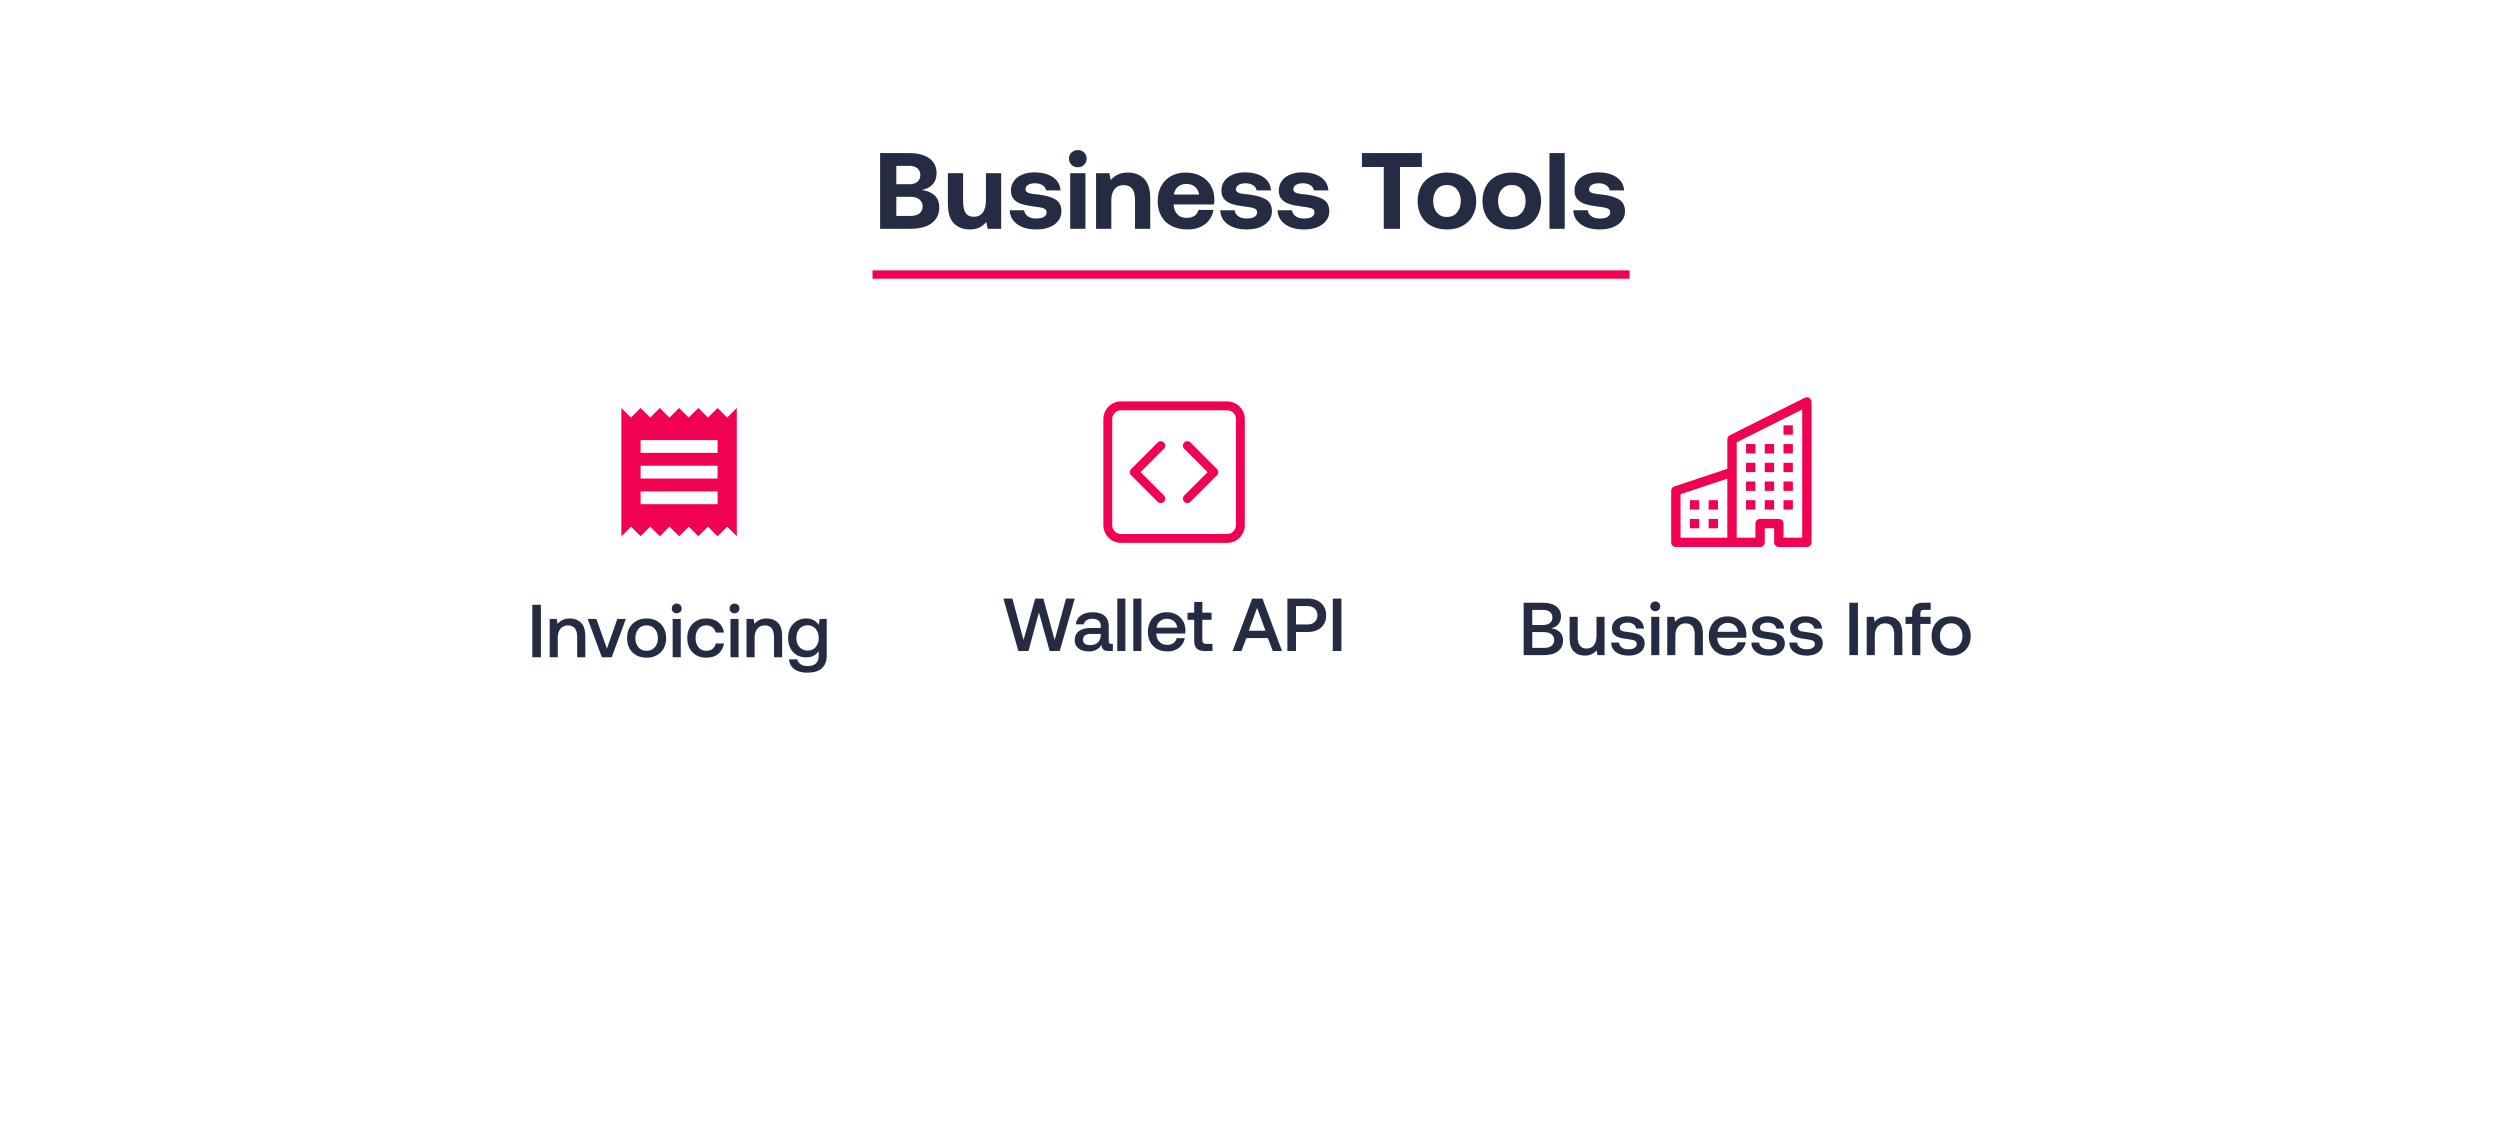 <svg width="601" height="275" viewBox="0 0 601 275" fill="none" xmlns="http://www.w3.org/2000/svg">
<g filter="url(#filter0_d_509_425)">
<rect x="4.5" width="592.5" height="267" rx="10" fill="white"/>
<path d="M218.493 32.8C220.599 32.8 222.237 33.216 223.407 34.048C224.551 34.88 225.149 36.076 225.149 37.584C225.149 38.728 224.837 39.638 224.213 40.314C223.589 41.016 222.705 41.458 221.561 41.666C222.913 41.848 223.953 42.29 224.681 42.966C225.409 43.668 225.799 44.63 225.799 45.878C225.799 47.49 225.175 48.738 223.979 49.648C222.757 50.558 221.041 51 218.831 51H211.577V32.8H218.493ZM215.477 40.288H218.597C219.429 40.288 220.079 40.106 220.547 39.69C221.015 39.3 221.249 38.754 221.249 38.078C221.249 37.402 221.015 36.882 220.547 36.466C220.079 36.076 219.429 35.868 218.597 35.868H215.477V40.288ZM215.477 47.906H218.857C219.793 47.906 220.495 47.724 221.015 47.308C221.535 46.918 221.795 46.372 221.795 45.644C221.795 44.916 221.535 44.344 221.015 43.928C220.495 43.512 219.767 43.304 218.857 43.304H215.477V47.906ZM240.683 37.636V51H237.433L237.095 49.388C236.627 49.96 236.081 50.376 235.457 50.688C234.833 51 234.053 51.156 233.169 51.156C231.609 51.156 230.335 50.688 229.347 49.726C228.359 48.764 227.865 47.152 227.865 44.89V37.636H231.531V44.448C231.531 45.67 231.739 46.58 232.155 47.204C232.571 47.828 233.247 48.114 234.131 48.114C235.041 48.114 235.743 47.776 236.263 47.1C236.757 46.424 237.017 45.462 237.017 44.214V37.636H240.683ZM246.222 46.554C246.274 47.152 246.56 47.62 247.08 47.984C247.6 48.348 248.25 48.53 249.082 48.53C249.862 48.53 250.46 48.426 250.928 48.166C251.37 47.906 251.604 47.542 251.604 47.074C251.604 46.736 251.5 46.476 251.292 46.294C251.084 46.138 250.772 46.008 250.408 45.93C250.018 45.852 249.394 45.748 248.536 45.644C247.34 45.488 246.378 45.306 245.598 45.046C244.818 44.812 244.194 44.422 243.726 43.902C243.258 43.382 243.024 42.706 243.024 41.822C243.024 40.964 243.258 40.21 243.726 39.534C244.194 38.858 244.87 38.338 245.754 37.974C246.612 37.61 247.6 37.428 248.744 37.428C250.564 37.454 252.02 37.844 253.138 38.598C254.256 39.378 254.854 40.418 254.958 41.77H251.474C251.422 41.276 251.136 40.86 250.668 40.548C250.2 40.236 249.576 40.054 248.848 40.054C248.146 40.054 247.574 40.184 247.158 40.444C246.742 40.704 246.534 41.068 246.534 41.484C246.534 41.796 246.638 42.03 246.872 42.186C247.08 42.342 247.392 42.472 247.756 42.524C248.12 42.602 248.718 42.68 249.576 42.758C251.37 42.966 252.748 43.356 253.71 43.928C254.672 44.5 255.166 45.462 255.166 46.814C255.166 47.698 254.906 48.452 254.386 49.102C253.866 49.778 253.164 50.272 252.254 50.636C251.344 51 250.304 51.156 249.108 51.156C247.236 51.156 245.728 50.766 244.584 49.934C243.414 49.102 242.79 47.984 242.738 46.554H246.222ZM260.627 32.67C261.017 33.06 261.225 33.554 261.225 34.126C261.225 34.724 261.017 35.218 260.627 35.608C260.211 36.024 259.717 36.206 259.119 36.206C258.495 36.206 258.001 36.024 257.585 35.608C257.169 35.218 256.987 34.724 256.987 34.126C256.987 33.554 257.169 33.06 257.585 32.67C258.001 32.28 258.495 32.072 259.119 32.072C259.717 32.072 260.211 32.28 260.627 32.67ZM257.273 37.636H260.939V51H257.273V37.636ZM275.012 38.936C276 39.924 276.52 41.51 276.52 43.746V51H272.854V43.954C272.854 41.666 271.944 40.496 270.15 40.496C269.188 40.496 268.46 40.834 267.94 41.458C267.42 42.108 267.16 43.018 267.16 44.162V51H263.494V37.636H266.692L267.03 39.3C267.498 38.728 268.044 38.286 268.72 37.974C269.37 37.662 270.176 37.48 271.164 37.48C272.724 37.48 273.998 37.974 275.012 38.936ZM279.142 40.73C279.714 39.69 280.494 38.91 281.508 38.338C282.522 37.766 283.692 37.48 285.044 37.48C286.396 37.48 287.566 37.766 288.606 38.286C289.646 38.806 290.452 39.56 291.024 40.522C291.596 41.484 291.908 42.602 291.934 43.902C291.934 44.37 291.882 44.786 291.83 45.15H282.132V45.254C282.21 46.242 282.522 46.996 283.068 47.542C283.588 48.114 284.342 48.374 285.278 48.374C286.006 48.374 286.63 48.218 287.124 47.906C287.618 47.594 287.956 47.1 288.112 46.476H291.726C291.57 47.36 291.232 48.166 290.712 48.868C290.166 49.596 289.464 50.142 288.58 50.558C287.696 50.974 286.682 51.156 285.538 51.156C284.03 51.156 282.756 50.896 281.664 50.324C280.572 49.778 279.74 48.998 279.168 47.958C278.596 46.918 278.31 45.722 278.31 44.344C278.31 42.966 278.57 41.77 279.142 40.73ZM288.268 42.758C288.138 41.952 287.8 41.328 287.254 40.886C286.708 40.444 286.032 40.21 285.2 40.21C284.394 40.21 283.718 40.444 283.172 40.912C282.626 41.38 282.314 41.978 282.21 42.758H288.268ZM296.826 46.554C296.878 47.152 297.164 47.62 297.684 47.984C298.204 48.348 298.854 48.53 299.686 48.53C300.466 48.53 301.064 48.426 301.532 48.166C301.974 47.906 302.208 47.542 302.208 47.074C302.208 46.736 302.104 46.476 301.896 46.294C301.688 46.138 301.376 46.008 301.012 45.93C300.622 45.852 299.998 45.748 299.14 45.644C297.944 45.488 296.982 45.306 296.202 45.046C295.422 44.812 294.798 44.422 294.33 43.902C293.862 43.382 293.628 42.706 293.628 41.822C293.628 40.964 293.862 40.21 294.33 39.534C294.798 38.858 295.474 38.338 296.358 37.974C297.216 37.61 298.204 37.428 299.348 37.428C301.168 37.454 302.624 37.844 303.742 38.598C304.86 39.378 305.458 40.418 305.562 41.77H302.078C302.026 41.276 301.74 40.86 301.272 40.548C300.804 40.236 300.18 40.054 299.452 40.054C298.75 40.054 298.178 40.184 297.762 40.444C297.346 40.704 297.138 41.068 297.138 41.484C297.138 41.796 297.242 42.03 297.476 42.186C297.684 42.342 297.996 42.472 298.36 42.524C298.724 42.602 299.322 42.68 300.18 42.758C301.974 42.966 303.352 43.356 304.314 43.928C305.276 44.5 305.77 45.462 305.77 46.814C305.77 47.698 305.51 48.452 304.99 49.102C304.47 49.778 303.768 50.272 302.858 50.636C301.948 51 300.908 51.156 299.712 51.156C297.84 51.156 296.332 50.766 295.188 49.934C294.018 49.102 293.394 47.984 293.342 46.554H296.826ZM310.613 46.554C310.665 47.152 310.951 47.62 311.471 47.984C311.991 48.348 312.641 48.53 313.473 48.53C314.253 48.53 314.851 48.426 315.319 48.166C315.761 47.906 315.995 47.542 315.995 47.074C315.995 46.736 315.891 46.476 315.683 46.294C315.475 46.138 315.163 46.008 314.799 45.93C314.409 45.852 313.785 45.748 312.927 45.644C311.731 45.488 310.769 45.306 309.989 45.046C309.209 44.812 308.585 44.422 308.117 43.902C307.649 43.382 307.415 42.706 307.415 41.822C307.415 40.964 307.649 40.21 308.117 39.534C308.585 38.858 309.261 38.338 310.145 37.974C311.003 37.61 311.991 37.428 313.135 37.428C314.955 37.454 316.411 37.844 317.529 38.598C318.647 39.378 319.245 40.418 319.349 41.77H315.865C315.813 41.276 315.527 40.86 315.059 40.548C314.591 40.236 313.967 40.054 313.239 40.054C312.537 40.054 311.965 40.184 311.549 40.444C311.133 40.704 310.925 41.068 310.925 41.484C310.925 41.796 311.029 42.03 311.263 42.186C311.471 42.342 311.783 42.472 312.147 42.524C312.511 42.602 313.109 42.68 313.967 42.758C315.761 42.966 317.139 43.356 318.101 43.928C319.063 44.5 319.557 45.462 319.557 46.814C319.557 47.698 319.297 48.452 318.777 49.102C318.257 49.778 317.555 50.272 316.645 50.636C315.735 51 314.695 51.156 313.499 51.156C311.627 51.156 310.119 50.766 308.975 49.934C307.805 49.102 307.181 47.984 307.129 46.554H310.613ZM327.411 32.8H341.815V36.154H336.563V51H332.663V36.154H327.411V32.8ZM344.124 50.324C343.058 49.752 342.226 48.946 341.654 47.906C341.082 46.866 340.796 45.67 340.796 44.318C340.796 42.966 341.082 41.77 341.654 40.73C342.226 39.69 343.058 38.91 344.124 38.338C345.19 37.766 346.438 37.48 347.842 37.48C349.246 37.48 350.468 37.766 351.534 38.338C352.6 38.91 353.432 39.69 354.004 40.73C354.576 41.77 354.888 42.966 354.888 44.318C354.888 45.696 354.576 46.892 354.004 47.932C353.432 48.972 352.6 49.752 351.534 50.324C350.468 50.896 349.246 51.156 347.842 51.156C346.438 51.156 345.19 50.896 344.124 50.324ZM350.26 47.1C350.858 46.398 351.17 45.462 351.17 44.318C351.17 43.174 350.858 42.264 350.26 41.536C349.662 40.834 348.856 40.47 347.842 40.47C346.828 40.47 346.022 40.834 345.424 41.536C344.826 42.264 344.54 43.174 344.54 44.318C344.54 45.462 344.826 46.398 345.424 47.1C346.022 47.828 346.828 48.166 347.842 48.166C348.856 48.166 349.662 47.828 350.26 47.1ZM359.714 50.324C358.648 49.752 357.816 48.946 357.244 47.906C356.672 46.866 356.386 45.67 356.386 44.318C356.386 42.966 356.672 41.77 357.244 40.73C357.816 39.69 358.648 38.91 359.714 38.338C360.78 37.766 362.028 37.48 363.432 37.48C364.836 37.48 366.058 37.766 367.124 38.338C368.19 38.91 369.022 39.69 369.594 40.73C370.166 41.77 370.478 42.966 370.478 44.318C370.478 45.696 370.166 46.892 369.594 47.932C369.022 48.972 368.19 49.752 367.124 50.324C366.058 50.896 364.836 51.156 363.432 51.156C362.028 51.156 360.78 50.896 359.714 50.324ZM365.85 47.1C366.448 46.398 366.76 45.462 366.76 44.318C366.76 43.174 366.448 42.264 365.85 41.536C365.252 40.834 364.446 40.47 363.432 40.47C362.418 40.47 361.612 40.834 361.014 41.536C360.416 42.264 360.13 43.174 360.13 44.318C360.13 45.462 360.416 46.398 361.014 47.1C361.612 47.828 362.418 48.166 363.432 48.166C364.446 48.166 365.252 47.828 365.85 47.1ZM372.496 32.8H376.162V51H372.496V32.8ZM381.706 46.554C381.758 47.152 382.044 47.62 382.564 47.984C383.084 48.348 383.734 48.53 384.566 48.53C385.346 48.53 385.944 48.426 386.412 48.166C386.854 47.906 387.088 47.542 387.088 47.074C387.088 46.736 386.984 46.476 386.776 46.294C386.568 46.138 386.256 46.008 385.892 45.93C385.502 45.852 384.878 45.748 384.02 45.644C382.824 45.488 381.862 45.306 381.082 45.046C380.302 44.812 379.678 44.422 379.21 43.902C378.742 43.382 378.508 42.706 378.508 41.822C378.508 40.964 378.742 40.21 379.21 39.534C379.678 38.858 380.354 38.338 381.238 37.974C382.096 37.61 383.084 37.428 384.228 37.428C386.048 37.454 387.504 37.844 388.622 38.598C389.74 39.378 390.338 40.418 390.442 41.77H386.958C386.906 41.276 386.62 40.86 386.152 40.548C385.684 40.236 385.06 40.054 384.332 40.054C383.63 40.054 383.058 40.184 382.642 40.444C382.226 40.704 382.018 41.068 382.018 41.484C382.018 41.796 382.122 42.03 382.356 42.186C382.564 42.342 382.876 42.472 383.24 42.524C383.604 42.602 384.202 42.68 385.06 42.758C386.854 42.966 388.232 43.356 389.194 43.928C390.156 44.5 390.65 45.462 390.65 46.814C390.65 47.698 390.39 48.452 389.87 49.102C389.35 49.778 388.648 50.272 387.738 50.636C386.828 51 385.788 51.156 384.592 51.156C382.72 51.156 381.212 50.766 380.068 49.934C378.898 49.102 378.274 47.984 378.222 46.554H381.706Z" fill="#252B42"/>
<line x1="209.75" y1="62" x2="391.75" y2="62" stroke="#F10250" stroke-width="2"/>
<rect x="121.75" y="83" width="83" height="85" rx="20" fill="white"/>
<g clip-path="url(#clip0_509_425)">
<path d="M172.5 117.208H154V114.125H172.5V117.208ZM172.5 111.042H154V107.958H172.5V111.042ZM172.5 104.875H154V101.792H172.5V104.875ZM149.375 124.917L151.688 122.604L154 124.917L156.312 122.604L158.625 124.917L160.938 122.604L163.25 124.917L165.562 122.604L167.875 124.917L170.188 122.604L172.5 124.917L174.812 122.604L177.125 124.917V94.083L174.812 96.396L172.5 94.083L170.188 96.396L167.875 94.083L165.562 96.396L163.25 94.083L160.938 96.396L158.625 94.083L156.312 96.396L154 94.083L151.688 96.396L149.375 94.083V124.917Z" fill="#F10250"/>
</g>
<path d="M127.963 141.4H130.033V154H127.963V141.4ZM139.666 145.684C140.35 146.368 140.71 147.448 140.71 148.924V154H138.748V149.032C138.748 148.168 138.55 147.502 138.19 147.034C137.812 146.584 137.272 146.35 136.552 146.35C135.778 146.35 135.166 146.62 134.734 147.16C134.302 147.7 134.086 148.42 134.086 149.356V154H132.142V144.784H133.833L134.05 145.99C134.734 145.126 135.724 144.676 137.002 144.676C138.082 144.676 138.982 145.018 139.666 145.684ZM141.278 144.784H143.366L145.904 151.912L148.406 144.784H150.458L147.056 154H144.68L141.278 144.784ZM152.981 153.532C152.261 153.136 151.721 152.596 151.325 151.876C150.929 151.156 150.749 150.328 150.749 149.392C150.749 148.474 150.929 147.664 151.325 146.944C151.721 146.224 152.261 145.666 152.981 145.27C153.701 144.874 154.511 144.676 155.447 144.676C156.365 144.676 157.175 144.874 157.895 145.27C158.615 145.666 159.155 146.224 159.551 146.944C159.947 147.664 160.145 148.474 160.145 149.392C160.145 150.328 159.947 151.156 159.551 151.876C159.155 152.596 158.615 153.136 157.895 153.532C157.175 153.928 156.365 154.108 155.447 154.108C154.511 154.108 153.701 153.928 152.981 153.532ZM157.409 151.606C157.913 151.03 158.165 150.292 158.165 149.392C158.165 148.492 157.913 147.772 157.409 147.196C156.905 146.62 156.257 146.332 155.447 146.332C154.619 146.332 153.971 146.62 153.485 147.196C152.981 147.772 152.747 148.492 152.747 149.392C152.747 150.292 152.981 151.03 153.485 151.606C153.971 152.182 154.619 152.452 155.447 152.452C156.257 152.452 156.905 152.182 157.409 151.606ZM163.526 141.436C163.742 141.652 163.868 141.94 163.868 142.264C163.868 142.606 163.742 142.894 163.526 143.11C163.292 143.326 163.004 143.434 162.68 143.434C162.338 143.434 162.05 143.326 161.834 143.11C161.6 142.894 161.492 142.606 161.492 142.264C161.492 141.94 161.6 141.652 161.834 141.436C162.05 141.22 162.338 141.094 162.68 141.094C163.004 141.094 163.292 141.22 163.526 141.436ZM161.708 144.784H163.652V154H161.708V144.784ZM172.668 153.208C171.912 153.82 170.958 154.108 169.806 154.108C168.888 154.108 168.078 153.928 167.394 153.532C166.692 153.136 166.152 152.578 165.774 151.858C165.396 151.138 165.216 150.31 165.216 149.374C165.216 148.438 165.396 147.628 165.792 146.908C166.17 146.206 166.71 145.666 167.412 145.27C168.114 144.874 168.924 144.676 169.86 144.676C171.012 144.676 171.948 144.982 172.686 145.594C173.406 146.206 173.874 147.016 174.054 148.06H172.056C171.912 147.538 171.66 147.124 171.264 146.8C170.868 146.494 170.382 146.332 169.806 146.332C169.014 146.332 168.384 146.62 167.916 147.178C167.448 147.754 167.214 148.474 167.214 149.374C167.214 150.292 167.448 151.03 167.916 151.606C168.384 152.182 169.014 152.452 169.806 152.452C170.4 152.452 170.904 152.308 171.3 151.984C171.696 151.66 171.948 151.228 172.074 150.688H174.054C173.874 151.768 173.406 152.596 172.668 153.208ZM177.43 141.436C177.646 141.652 177.772 141.94 177.772 142.264C177.772 142.606 177.646 142.894 177.43 143.11C177.196 143.326 176.908 143.434 176.584 143.434C176.242 143.434 175.954 143.326 175.738 143.11C175.504 142.894 175.396 142.606 175.396 142.264C175.396 141.94 175.504 141.652 175.738 141.436C175.954 141.22 176.242 141.094 176.584 141.094C176.908 141.094 177.196 141.22 177.43 141.436ZM175.612 144.784H177.556V154H175.612V144.784ZM186.986 145.684C187.67 146.368 188.03 147.448 188.03 148.924V154H186.068V149.032C186.068 148.168 185.87 147.502 185.51 147.034C185.132 146.584 184.592 146.35 183.872 146.35C183.098 146.35 182.486 146.62 182.054 147.16C181.622 147.7 181.406 148.42 181.406 149.356V154H179.462V144.784H181.154L181.37 145.99C182.054 145.126 183.044 144.676 184.322 144.676C185.402 144.676 186.302 145.018 186.986 145.684ZM198.744 144.784V153.622C198.744 154.918 198.348 155.926 197.592 156.646C196.818 157.366 195.63 157.708 194.028 157.708C192.768 157.708 191.76 157.438 190.986 156.88C190.194 156.322 189.762 155.53 189.69 154.504H191.67C191.778 155.026 192.066 155.422 192.498 155.71C192.93 155.998 193.488 156.124 194.172 156.124C195.936 156.124 196.818 155.278 196.818 153.55V152.524C196.134 153.532 195.144 154.036 193.812 154.036C192.966 154.036 192.21 153.856 191.562 153.478C190.896 153.1 190.374 152.56 190.014 151.858C189.636 151.156 189.456 150.328 189.456 149.356C189.456 148.438 189.636 147.628 190.014 146.908C190.392 146.206 190.914 145.666 191.58 145.27C192.228 144.874 192.984 144.676 193.812 144.676C194.496 144.676 195.108 144.82 195.612 145.09C196.116 145.378 196.512 145.756 196.836 146.224L197.052 144.784H198.744ZM196.08 151.57C196.566 151.012 196.818 150.292 196.818 149.392C196.818 148.492 196.566 147.754 196.08 147.178C195.576 146.602 194.928 146.314 194.136 146.314C193.326 146.314 192.678 146.602 192.192 147.16C191.688 147.736 191.454 148.456 191.454 149.356C191.454 150.256 191.688 150.994 192.192 151.552C192.678 152.128 193.326 152.398 194.136 152.398C194.928 152.398 195.576 152.128 196.08 151.57Z" fill="#252B42"/>
<rect x="235.75" y="84.5" width="93" height="82" rx="20" fill="white"/>
<g clip-path="url(#clip1_509_425)">
<path d="M295 94.625C295.564 94.625 296.104 94.849 296.503 95.247C296.901 95.646 297.125 96.186 297.125 96.75V122.25C297.125 122.814 296.901 123.354 296.503 123.753C296.104 124.151 295.564 124.375 295 124.375H269.5C268.936 124.375 268.396 124.151 267.997 123.753C267.599 123.354 267.375 122.814 267.375 122.25V96.75C267.375 96.186 267.599 95.646 267.997 95.247C268.396 94.849 268.936 94.625 269.5 94.625H295ZM269.5 92.5C268.373 92.5 267.292 92.948 266.495 93.745C265.698 94.542 265.25 95.623 265.25 96.75V122.25C265.25 123.377 265.698 124.458 266.495 125.255C267.292 126.052 268.373 126.5 269.5 126.5H295C296.127 126.5 297.208 126.052 298.005 125.255C298.802 124.458 299.25 123.377 299.25 122.25V96.75C299.25 95.623 298.802 94.542 298.005 93.745C297.208 92.948 296.127 92.5 295 92.5H269.5Z" fill="#F10250"/>
<path d="M279.815 102.373C279.914 102.471 279.992 102.589 280.046 102.718C280.099 102.847 280.127 102.985 280.127 103.125C280.127 103.265 280.099 103.403 280.046 103.532C279.992 103.661 279.914 103.778 279.815 103.877L274.19 109.5L279.815 115.123C280.014 115.322 280.126 115.593 280.126 115.875C280.126 116.157 280.014 116.428 279.815 116.627C279.615 116.827 279.345 116.939 279.062 116.939C278.78 116.939 278.51 116.827 278.31 116.627L271.935 110.252C271.836 110.153 271.758 110.036 271.704 109.907C271.651 109.778 271.623 109.64 271.623 109.5C271.623 109.36 271.651 109.222 271.704 109.093C271.758 108.964 271.836 108.846 271.935 108.748L278.31 102.373C278.409 102.274 278.526 102.195 278.655 102.142C278.784 102.088 278.923 102.061 279.062 102.061C279.202 102.061 279.341 102.088 279.47 102.142C279.599 102.195 279.716 102.274 279.815 102.373ZM284.685 102.373C284.586 102.471 284.508 102.589 284.454 102.718C284.401 102.847 284.373 102.985 284.373 103.125C284.373 103.265 284.401 103.403 284.454 103.532C284.508 103.661 284.586 103.778 284.685 103.877L290.31 109.5L284.685 115.123C284.486 115.322 284.374 115.593 284.374 115.875C284.374 116.157 284.486 116.428 284.685 116.627C284.885 116.827 285.155 116.939 285.437 116.939C285.72 116.939 285.99 116.827 286.19 116.627L292.565 110.252C292.664 110.153 292.742 110.036 292.796 109.907C292.849 109.778 292.877 109.64 292.877 109.5C292.877 109.36 292.849 109.222 292.796 109.093C292.742 108.964 292.664 108.846 292.565 108.748L286.19 102.373C286.091 102.274 285.974 102.195 285.845 102.142C285.716 102.088 285.577 102.061 285.437 102.061C285.298 102.061 285.159 102.088 285.03 102.142C284.901 102.195 284.784 102.274 284.685 102.373Z" fill="#F10250"/>
</g>
<path d="M241.213 139.9L243.373 139.882L246.055 149.872L248.863 139.9H250.825L253.543 149.872L256.261 139.9H258.367L254.767 152.5H252.337L249.763 143.23L247.243 152.5H244.813L241.213 139.9ZM267.538 150.808V152.5H266.512C265.9 152.5 265.468 152.374 265.216 152.122C264.946 151.87 264.82 151.51 264.82 151.024C264.118 152.086 263.11 152.608 261.778 152.608C260.734 152.608 259.906 152.374 259.294 151.888C258.664 151.42 258.358 150.754 258.358 149.908C258.358 148.972 258.682 148.234 259.366 147.73C260.032 147.226 261.004 146.956 262.3 146.956H264.622V146.398C264.622 145.894 264.442 145.48 264.082 145.192C263.722 144.904 263.218 144.742 262.588 144.742C262.012 144.742 261.544 144.868 261.184 145.12C260.824 145.372 260.608 145.696 260.536 146.092H258.628C258.718 145.174 259.132 144.454 259.852 143.95C260.572 143.446 261.508 143.176 262.678 143.176C263.902 143.176 264.856 143.464 265.54 144.04C266.206 144.616 266.548 145.444 266.548 146.524V150.16C266.548 150.592 266.746 150.808 267.16 150.808H267.538ZM264.622 148.396H262.21C261.598 148.396 261.148 148.522 260.824 148.756C260.5 148.99 260.338 149.332 260.338 149.782C260.338 150.178 260.482 150.502 260.788 150.736C261.094 150.988 261.508 151.096 262.048 151.096C262.84 151.096 263.47 150.88 263.92 150.448C264.37 150.016 264.604 149.44 264.622 148.72V148.396ZM268.597 139.9H270.541V152.5H268.597V139.9ZM272.446 139.9H274.39V152.5H272.446V139.9ZM276.512 145.426C276.89 144.706 277.412 144.166 278.096 143.77C278.78 143.374 279.554 143.176 280.436 143.176C281.318 143.176 282.092 143.356 282.776 143.716C283.46 144.076 283.982 144.598 284.378 145.246C284.774 145.912 284.972 146.686 284.99 147.568C284.99 147.82 284.972 148.054 284.936 148.306H277.988V148.414C278.024 149.224 278.276 149.854 278.744 150.322C279.194 150.79 279.806 151.024 280.562 151.024C281.156 151.024 281.66 150.898 282.074 150.61C282.47 150.322 282.74 149.926 282.884 149.404H284.828C284.648 150.34 284.198 151.114 283.46 151.708C282.722 152.32 281.804 152.608 280.706 152.608C279.734 152.608 278.906 152.428 278.186 152.032C277.466 151.636 276.926 151.096 276.53 150.376C276.134 149.674 275.954 148.846 275.954 147.91C275.954 146.974 276.134 146.146 276.512 145.426ZM283.01 146.884C282.92 146.218 282.65 145.696 282.2 145.318C281.75 144.94 281.192 144.742 280.508 144.742C279.86 144.742 279.32 144.94 278.852 145.336C278.384 145.732 278.132 146.236 278.06 146.884H283.01ZM287.085 144.994H285.483V143.284H287.085V140.71H289.047V143.284H291.261V144.994H289.047V149.8C289.047 150.16 289.119 150.43 289.263 150.574C289.407 150.718 289.641 150.79 290.001 150.79H291.477V152.5H289.605C288.723 152.5 288.075 152.302 287.679 151.888C287.283 151.492 287.085 150.862 287.085 149.998V144.994ZM296.316 152.5L301.032 139.9H303.498L308.196 152.5H305.982L304.794 149.386H299.628L298.458 152.5H296.316ZM300.204 147.622H304.218L302.202 142.132L300.204 147.622ZM314.456 139.9C315.32 139.9 316.076 140.08 316.742 140.404C317.39 140.728 317.912 141.196 318.272 141.808C318.632 142.42 318.812 143.122 318.812 143.914C318.812 144.724 318.632 145.426 318.272 146.038C317.912 146.65 317.39 147.118 316.742 147.442C316.076 147.766 315.32 147.928 314.456 147.928H311.558V152.5H309.488V139.9H314.456ZM311.558 146.128H314.276C315.014 146.128 315.608 145.93 316.04 145.534C316.472 145.138 316.706 144.598 316.706 143.914C316.706 143.23 316.49 142.69 316.058 142.294C315.626 141.898 315.032 141.7 314.294 141.7H311.558V146.128ZM320.404 139.9H322.474V152.5H320.404V139.9Z" fill="#252B42"/>
<rect x="359.75" y="83.5" width="120" height="84" rx="20" fill="white"/>
<g clip-path="url(#clip2_509_425)">
<path fill-rule="evenodd" clip-rule="evenodd" d="M434.967 91.668C435.13 91.769 435.264 91.91 435.358 92.077C435.451 92.245 435.5 92.433 435.5 92.625V126.375C435.5 126.673 435.381 126.959 435.17 127.17C434.96 127.381 434.673 127.5 434.375 127.5H427.625C427.327 127.5 427.04 127.381 426.83 127.17C426.619 126.959 426.5 126.673 426.5 126.375V123H424.25V126.375C424.25 126.673 424.131 126.959 423.92 127.17C423.71 127.381 423.423 127.5 423.125 127.5H402.875C402.577 127.5 402.29 127.381 402.08 127.17C401.869 126.959 401.75 126.673 401.75 126.375V114C401.75 113.764 401.825 113.534 401.963 113.342C402.101 113.151 402.296 113.008 402.52 112.933L415.25 108.69V101.625C415.25 101.416 415.308 101.211 415.418 101.034C415.527 100.856 415.684 100.713 415.871 100.619L433.871 91.619C434.043 91.533 434.234 91.493 434.425 91.501C434.617 91.51 434.804 91.567 434.967 91.668ZM415.25 111.061L404 114.81V125.25H415.25V111.061ZM417.5 125.25H422V121.875C422 121.576 422.119 121.29 422.33 121.079C422.54 120.868 422.827 120.75 423.125 120.75H427.625C427.923 120.75 428.21 120.868 428.42 121.079C428.631 121.29 428.75 121.576 428.75 121.875V125.25H433.25V94.445L417.5 102.32V125.25Z" fill="#F10250"/>
<path d="M406.25 116.25H408.5V118.5H406.25V116.25ZM410.75 116.25H413V118.5H410.75V116.25ZM406.25 120.75H408.5V123H406.25V120.75ZM410.75 120.75H413V123H410.75V120.75ZM419.75 111.75H422V114H419.75V111.75ZM424.25 111.75H426.5V114H424.25V111.75ZM419.75 116.25H422V118.5H419.75V116.25ZM424.25 116.25H426.5V118.5H424.25V116.25ZM428.75 111.75H431V114H428.75V111.75ZM428.75 116.25H431V118.5H428.75V116.25ZM419.75 107.25H422V109.5H419.75V107.25ZM424.25 107.25H426.5V109.5H424.25V107.25ZM428.75 107.25H431V109.5H428.75V107.25ZM419.75 102.75H422V105H419.75V102.75ZM424.25 102.75H426.5V105H424.25V102.75ZM428.75 102.75H431V105H428.75V102.75ZM428.75 98.25H431V100.5H428.75V98.25Z" fill="#F10250"/>
</g>
<path d="M370.913 140.9C372.281 140.9 373.361 141.188 374.117 141.764C374.873 142.34 375.269 143.15 375.269 144.176C375.269 144.932 375.053 145.562 374.657 146.048C374.261 146.534 373.685 146.858 372.929 147.02C374.801 147.344 375.755 148.334 375.755 149.99C375.755 151.088 375.341 151.952 374.531 152.564C373.721 153.194 372.569 153.5 371.075 153.5H366.287V140.9H370.913ZM368.357 146.246H370.967C371.669 146.246 372.209 146.084 372.605 145.76C373.001 145.436 373.199 145.004 373.199 144.428C373.199 143.87 373.001 143.438 372.605 143.114C372.209 142.79 371.669 142.628 370.967 142.628H368.357V146.246ZM368.357 151.754H371.093C371.903 151.754 372.533 151.592 372.965 151.268C373.397 150.944 373.631 150.476 373.631 149.882C373.631 149.27 373.397 148.802 372.965 148.46C372.515 148.136 371.885 147.956 371.093 147.956H368.357V151.754ZM385.741 144.284V153.5H384.031L383.815 152.33C383.113 153.194 382.159 153.608 380.971 153.608C379.891 153.608 379.009 153.284 378.343 152.6C377.659 151.934 377.335 150.854 377.335 149.36V144.284H379.279V149.162C379.279 150.062 379.459 150.746 379.819 151.214C380.179 151.682 380.701 151.916 381.421 151.916C382.159 151.916 382.735 151.646 383.167 151.106C383.581 150.566 383.797 149.81 383.797 148.856V144.284H385.741ZM389.205 150.458C389.241 150.944 389.457 151.34 389.871 151.646C390.285 151.952 390.825 152.096 391.491 152.096C392.067 152.096 392.553 151.988 392.913 151.772C393.273 151.556 393.471 151.25 393.471 150.872C393.471 150.566 393.381 150.332 393.219 150.17C393.039 150.026 392.823 149.918 392.535 149.846C392.247 149.774 391.815 149.702 391.239 149.63C390.429 149.54 389.763 149.414 389.241 149.252C388.719 149.09 388.305 148.838 387.981 148.478C387.657 148.118 387.513 147.65 387.513 147.038C387.513 146.48 387.657 145.976 387.981 145.544C388.305 145.112 388.737 144.77 389.295 144.518C389.853 144.284 390.483 144.158 391.203 144.158C392.355 144.158 393.309 144.428 394.029 144.932C394.749 145.454 395.145 146.174 395.217 147.11H393.327C393.273 146.696 393.057 146.354 392.697 146.084C392.319 145.814 391.851 145.67 391.293 145.67C390.717 145.67 390.267 145.778 389.925 145.994C389.565 146.21 389.403 146.516 389.403 146.876C389.403 147.164 389.475 147.362 389.655 147.506C389.835 147.65 390.051 147.74 390.321 147.794C390.573 147.848 391.005 147.902 391.599 147.974C392.391 148.064 393.057 148.19 393.597 148.37C394.137 148.55 394.569 148.82 394.893 149.198C395.217 149.576 395.379 150.08 395.379 150.728C395.379 151.304 395.199 151.826 394.875 152.258C394.533 152.69 394.065 153.032 393.489 153.266C392.895 153.5 392.229 153.608 391.509 153.608C390.267 153.608 389.259 153.338 388.503 152.78C387.747 152.222 387.351 151.448 387.333 150.458H389.205ZM398.774 140.936C398.99 141.152 399.116 141.44 399.116 141.764C399.116 142.106 398.99 142.394 398.774 142.61C398.54 142.826 398.252 142.934 397.928 142.934C397.586 142.934 397.298 142.826 397.082 142.61C396.848 142.394 396.74 142.106 396.74 141.764C396.74 141.44 396.848 141.152 397.082 140.936C397.298 140.72 397.586 140.594 397.928 140.594C398.252 140.594 398.54 140.72 398.774 140.936ZM396.956 144.284H398.9V153.5H396.956V144.284ZM408.33 145.184C409.014 145.868 409.374 146.948 409.374 148.424V153.5H407.412V148.532C407.412 147.668 407.214 147.002 406.854 146.534C406.476 146.084 405.936 145.85 405.216 145.85C404.442 145.85 403.83 146.12 403.398 146.66C402.966 147.2 402.75 147.92 402.75 148.856V153.5H400.806V144.284H402.498L402.714 145.49C403.398 144.626 404.388 144.176 405.666 144.176C406.746 144.176 407.646 144.518 408.33 145.184ZM411.358 146.426C411.736 145.706 412.258 145.166 412.942 144.77C413.626 144.374 414.4 144.176 415.282 144.176C416.164 144.176 416.938 144.356 417.622 144.716C418.306 145.076 418.828 145.598 419.224 146.246C419.62 146.912 419.818 147.686 419.836 148.568C419.836 148.82 419.818 149.054 419.782 149.306H412.833V149.414C412.87 150.224 413.122 150.854 413.59 151.322C414.04 151.79 414.652 152.024 415.408 152.024C416.002 152.024 416.506 151.898 416.92 151.61C417.316 151.322 417.586 150.926 417.73 150.404H419.674C419.494 151.34 419.044 152.114 418.306 152.708C417.568 153.32 416.65 153.608 415.552 153.608C414.58 153.608 413.752 153.428 413.032 153.032C412.312 152.636 411.772 152.096 411.375 151.376C410.98 150.674 410.8 149.846 410.8 148.91C410.8 147.974 410.98 147.146 411.358 146.426ZM417.856 147.884C417.766 147.218 417.496 146.696 417.046 146.318C416.596 145.94 416.038 145.742 415.354 145.742C414.706 145.742 414.166 145.94 413.698 146.336C413.23 146.732 412.978 147.236 412.906 147.884H417.856ZM422.902 150.458C422.938 150.944 423.154 151.34 423.568 151.646C423.982 151.952 424.522 152.096 425.188 152.096C425.764 152.096 426.25 151.988 426.61 151.772C426.97 151.556 427.168 151.25 427.168 150.872C427.168 150.566 427.078 150.332 426.916 150.17C426.736 150.026 426.52 149.918 426.232 149.846C425.944 149.774 425.512 149.702 424.936 149.63C424.126 149.54 423.46 149.414 422.938 149.252C422.416 149.09 422.002 148.838 421.678 148.478C421.354 148.118 421.21 147.65 421.21 147.038C421.21 146.48 421.354 145.976 421.678 145.544C422.002 145.112 422.434 144.77 422.992 144.518C423.55 144.284 424.18 144.158 424.9 144.158C426.052 144.158 427.006 144.428 427.726 144.932C428.446 145.454 428.842 146.174 428.914 147.11H427.024C426.97 146.696 426.754 146.354 426.394 146.084C426.016 145.814 425.548 145.67 424.99 145.67C424.414 145.67 423.964 145.778 423.622 145.994C423.262 146.21 423.1 146.516 423.1 146.876C423.1 147.164 423.172 147.362 423.352 147.506C423.532 147.65 423.748 147.74 424.018 147.794C424.27 147.848 424.702 147.902 425.296 147.974C426.088 148.064 426.754 148.19 427.294 148.37C427.834 148.55 428.266 148.82 428.59 149.198C428.914 149.576 429.076 150.08 429.076 150.728C429.076 151.304 428.896 151.826 428.572 152.258C428.23 152.69 427.762 153.032 427.186 153.266C426.592 153.5 425.926 153.608 425.206 153.608C423.964 153.608 422.956 153.338 422.2 152.78C421.444 152.222 421.048 151.448 421.03 150.458H422.902ZM432.025 150.458C432.061 150.944 432.277 151.34 432.691 151.646C433.105 151.952 433.645 152.096 434.311 152.096C434.887 152.096 435.373 151.988 435.733 151.772C436.093 151.556 436.291 151.25 436.291 150.872C436.291 150.566 436.201 150.332 436.039 150.17C435.859 150.026 435.643 149.918 435.355 149.846C435.067 149.774 434.635 149.702 434.059 149.63C433.249 149.54 432.583 149.414 432.061 149.252C431.539 149.09 431.125 148.838 430.801 148.478C430.477 148.118 430.333 147.65 430.333 147.038C430.333 146.48 430.477 145.976 430.801 145.544C431.125 145.112 431.557 144.77 432.115 144.518C432.673 144.284 433.303 144.158 434.023 144.158C435.175 144.158 436.129 144.428 436.849 144.932C437.569 145.454 437.965 146.174 438.037 147.11H436.147C436.093 146.696 435.877 146.354 435.517 146.084C435.139 145.814 434.671 145.67 434.113 145.67C433.537 145.67 433.087 145.778 432.745 145.994C432.385 146.21 432.223 146.516 432.223 146.876C432.223 147.164 432.295 147.362 432.475 147.506C432.655 147.65 432.871 147.74 433.141 147.794C433.393 147.848 433.825 147.902 434.419 147.974C435.211 148.064 435.877 148.19 436.417 148.37C436.957 148.55 437.389 148.82 437.713 149.198C438.037 149.576 438.199 150.08 438.199 150.728C438.199 151.304 438.019 151.826 437.695 152.258C437.353 152.69 436.885 153.032 436.309 153.266C435.715 153.5 435.049 153.608 434.329 153.608C433.087 153.608 432.079 153.338 431.323 152.78C430.567 152.222 430.171 151.448 430.153 150.458H432.025ZM444.58 140.9H446.65V153.5H444.58V140.9ZM456.283 145.184C456.967 145.868 457.327 146.948 457.327 148.424V153.5H455.365V148.532C455.365 147.668 455.167 147.002 454.807 146.534C454.429 146.084 453.889 145.85 453.169 145.85C452.395 145.85 451.783 146.12 451.351 146.66C450.919 147.2 450.703 147.92 450.703 148.856V153.5H448.759V144.284H450.451L450.667 145.49C451.351 144.626 452.341 144.176 453.619 144.176C454.699 144.176 455.599 144.518 456.283 145.184ZM459.689 144.284V143.366C459.689 142.556 459.887 141.944 460.319 141.53C460.733 141.116 461.381 140.9 462.263 140.9H464.135V142.61H462.533C462.209 142.61 461.993 142.682 461.849 142.826C461.705 142.97 461.651 143.204 461.651 143.51V144.284H464.117V145.994H461.651V153.5H459.689V145.994H458.087V144.284H459.689ZM466.592 153.032C465.872 152.636 465.332 152.096 464.936 151.376C464.54 150.656 464.36 149.828 464.36 148.892C464.36 147.974 464.54 147.164 464.936 146.444C465.332 145.724 465.872 145.166 466.592 144.77C467.312 144.374 468.122 144.176 469.058 144.176C469.976 144.176 470.786 144.374 471.506 144.77C472.226 145.166 472.766 145.724 473.162 146.444C473.558 147.164 473.756 147.974 473.756 148.892C473.756 149.828 473.558 150.656 473.162 151.376C472.766 152.096 472.226 152.636 471.506 153.032C470.786 153.428 469.976 153.608 469.058 153.608C468.122 153.608 467.312 153.428 466.592 153.032ZM471.02 151.106C471.524 150.53 471.776 149.792 471.776 148.892C471.776 147.992 471.524 147.272 471.02 146.696C470.516 146.12 469.868 145.832 469.058 145.832C468.23 145.832 467.582 146.12 467.096 146.696C466.592 147.272 466.358 147.992 466.358 148.892C466.358 149.792 466.592 150.53 467.096 151.106C467.582 151.682 468.23 151.952 469.058 151.952C469.868 151.952 470.516 151.682 471.02 151.106Z" fill="#252B42"/>
</g>
<defs>
<filter id="filter0_d_509_425" x="0.5" y="0" width="600.5" height="275" filterUnits="userSpaceOnUse" color-interpolation-filters="sRGB">
<feFlood flood-opacity="0" result="BackgroundImageFix"/>
<feColorMatrix in="SourceAlpha" type="matrix" values="0 0 0 0 0 0 0 0 0 0 0 0 0 0 0 0 0 0 127 0" result="hardAlpha"/>
<feOffset dy="4"/>
<feGaussianBlur stdDeviation="2"/>
<feComposite in2="hardAlpha" operator="out"/>
<feColorMatrix type="matrix" values="0 0 0 0 0 0 0 0 0 0 0 0 0 0 0 0 0 0 0.25 0"/>
<feBlend mode="normal" in2="BackgroundImageFix" result="effect1_dropShadow_509_425"/>
<feBlend mode="normal" in="SourceGraphic" in2="effect1_dropShadow_509_425" result="shape"/>
</filter>
<clipPath id="clip0_509_425">
<rect width="37" height="37" fill="white" transform="translate(144.75 91)"/>
</clipPath>
<clipPath id="clip1_509_425">
<rect width="34" height="34" fill="white" transform="translate(265.25 92.5)"/>
</clipPath>
<clipPath id="clip2_509_425">
<rect width="36" height="36" fill="white" transform="translate(401.75 91.5)"/>
</clipPath>
</defs>
</svg>

